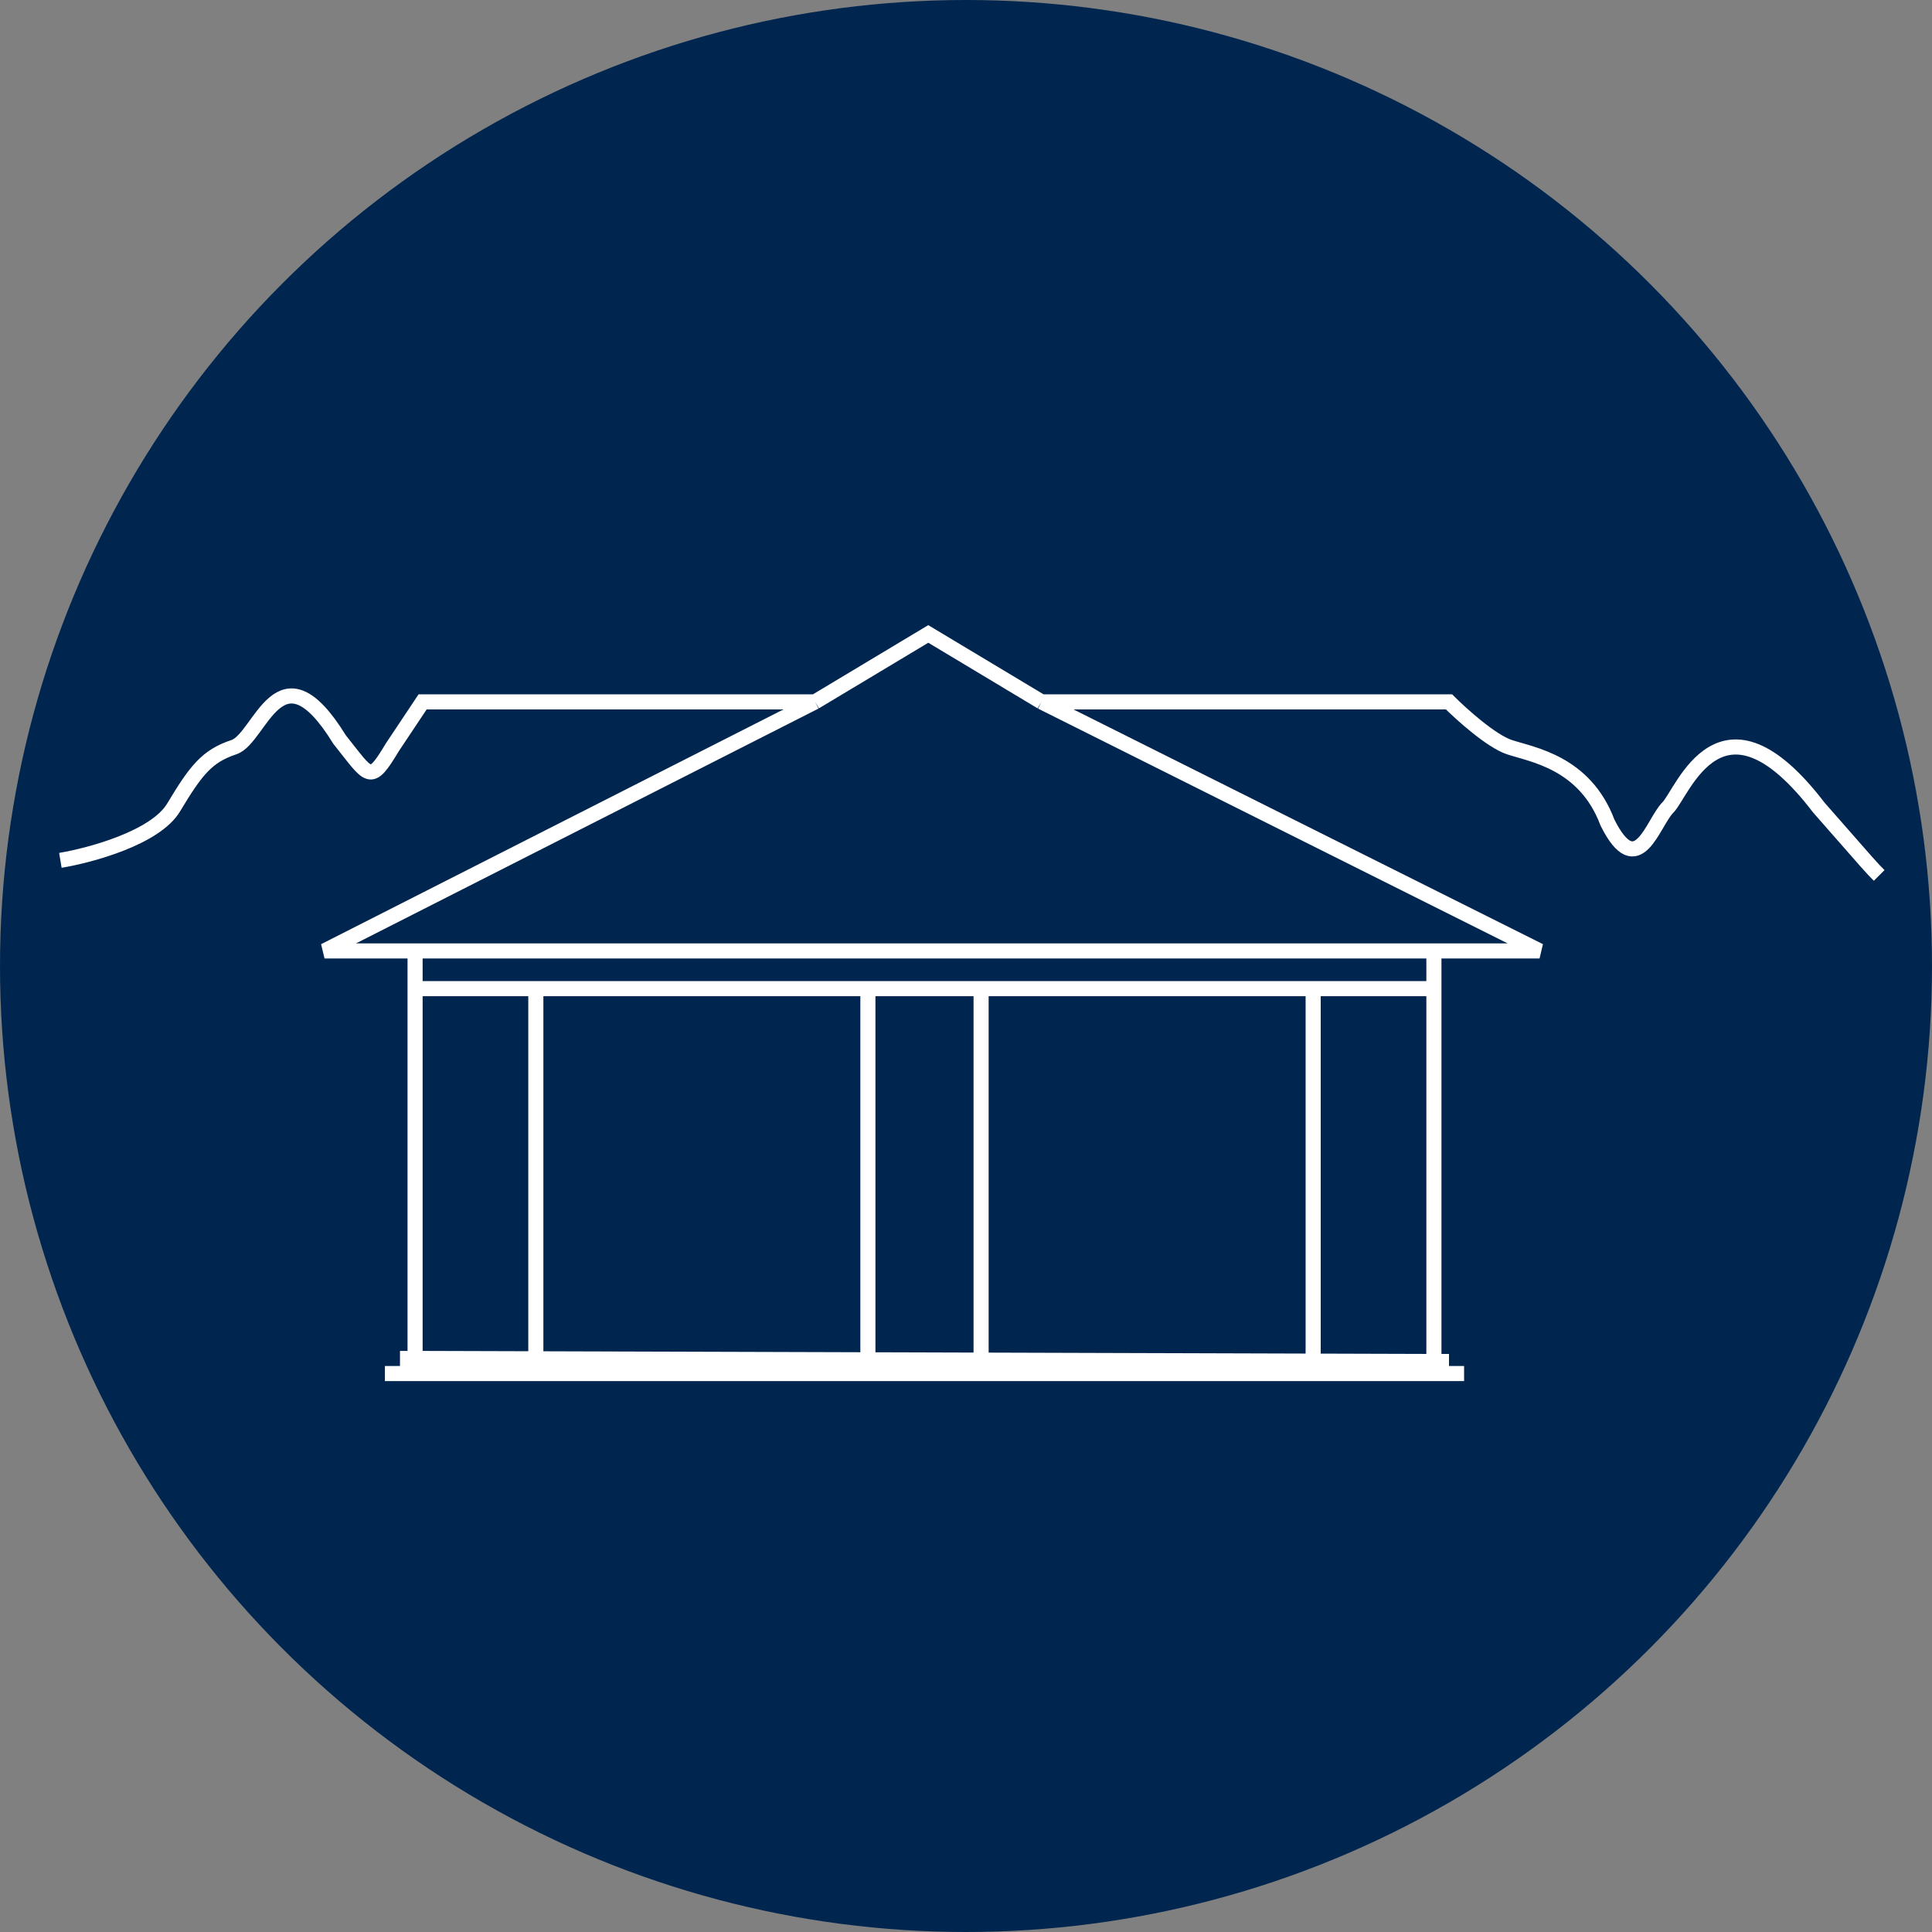 <svg width="128" height="128" viewBox="0 0 128 128" fill="none" xmlns="http://www.w3.org/2000/svg">
<rect x="0" y="0" width="128" height="128" fill="#808080" stroke="none"/>
<circle cx="64" cy="64" r="64" fill="#002650"/>
<path d="M27.5 90V65.5M27.5 90L35.5 90.024M27.5 90H27V91M27.5 65.5V63M27.5 65.5H35.5M95 63V65.5M95 65.5V90.203M95 65.5H87M95 90.203L87 90.179M95 90.203H95.5V91M87 65.5V90.179M87 65.5H65M87 90.179L65 90.113M65 65.5V90.113M65 65.5H57.5M65 90.113L57.5 90.09M57.5 65.5V90.09M57.5 65.5H35.5M57.5 90.09L35.5 90.024M35.5 65.5V90.024M27 91H95.5M27 91H25.5M95.5 91H97M4 57C6 56.667 10.3 55.5 11.5 53.5C13 51 13.722 50.093 15.5 49.5C17.278 48.907 18.5 42.5 22.5 49C24.5 51.5 24.5 52 26 49.5L28 46.5H54M54 46.5L21.5 63H102L69 46.5M54 46.5L61.5 42L69 46.5M69 46.5H96C96.833 47.333 98.8 49.1 100 49.5C101.5 50 105 50.5 106.5 54.5C108.5 58.5 109.5 54.5 110.5 53.5C111.5 52.5 114 45 120.5 53.5C124 57.5 124 57.5 124.5 58" stroke="white"/>
</svg>
